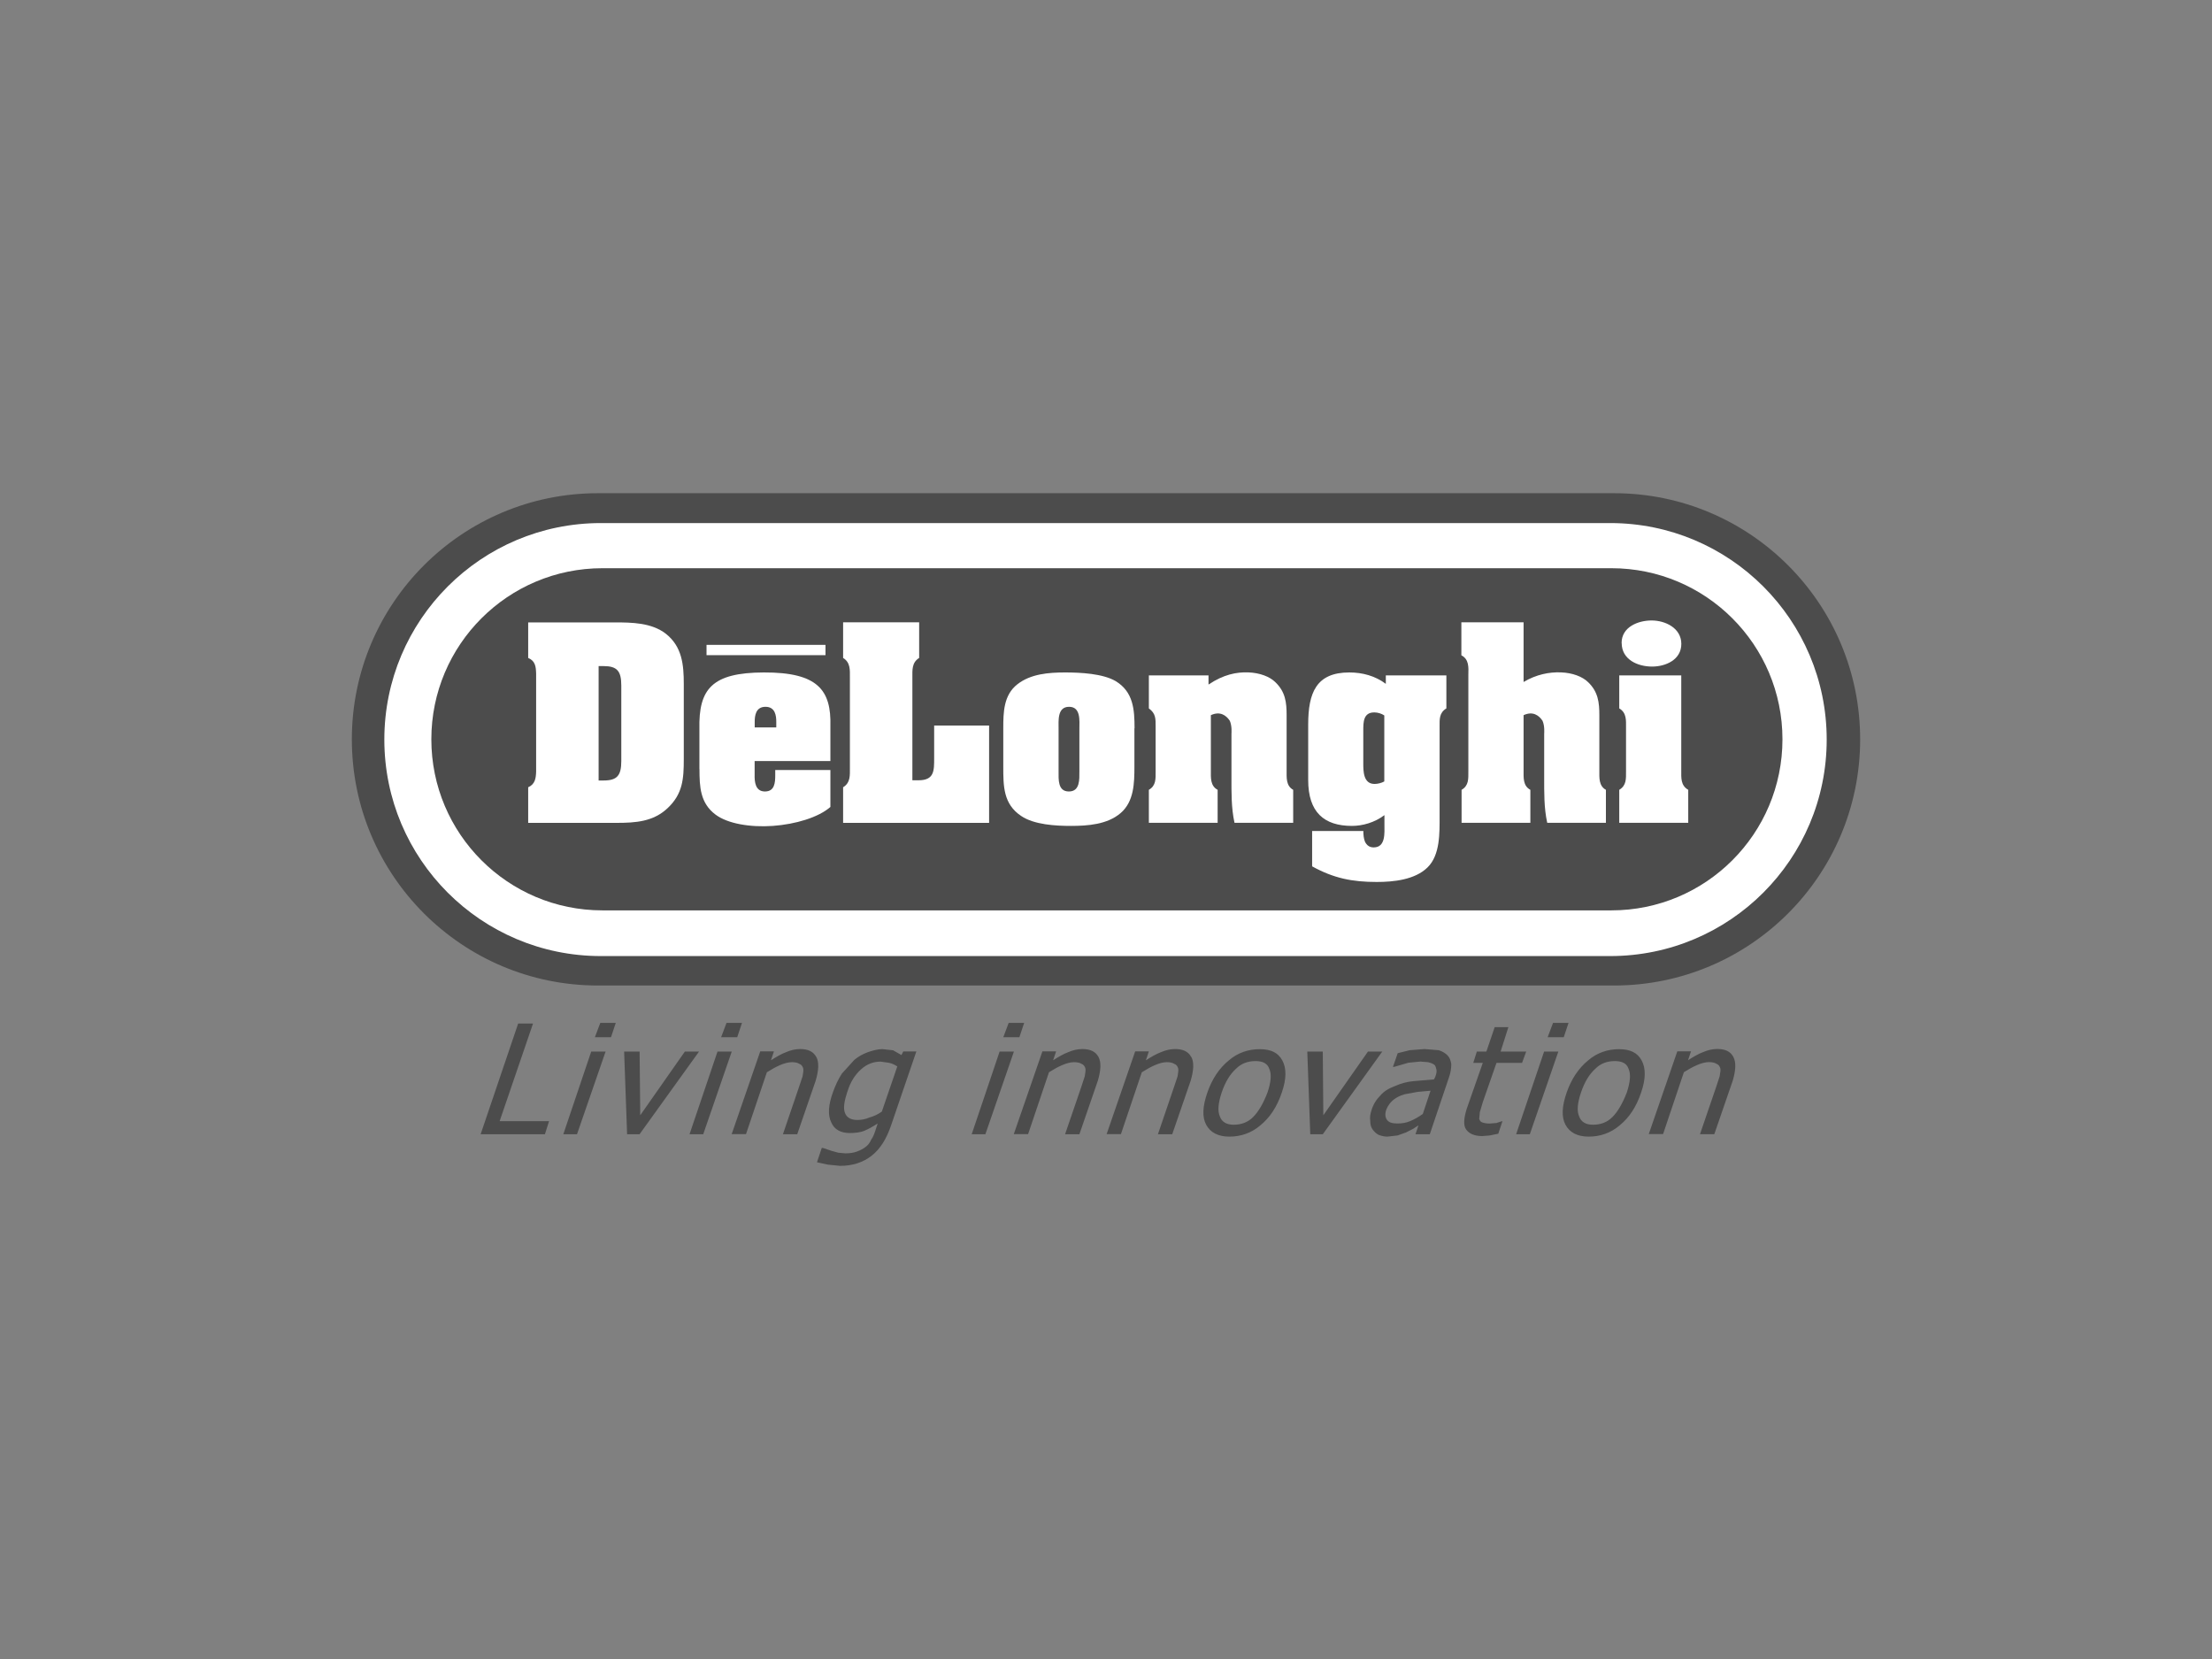 <?xml version="1.0" encoding="UTF-8"?><svg id="Layer_1" xmlns="http://www.w3.org/2000/svg" viewBox="0 0 320 240"><rect x="0" y="0" width="320" height="240" fill="#808080" stroke="none"/><defs><style>.cls-1{fill:#4c4c4c;}.cls-1,.cls-2{fill-rule:evenodd;}.cls-2{fill:#fff;}</style></defs><g id="De_Longhi_Appliances_SRL"><path id="path3070" class="cls-1" d="m233.49,142.57c19.67,0,35.61-15.94,35.61-35.61s-15.95-35.61-35.61-35.61H86.51c-19.67,0-35.61,15.95-35.61,35.61s15.94,35.61,35.61,35.61h146.99Z"/><path id="path3074" class="cls-2" d="m232.94,138.31c17.3,0,31.32-14.02,31.32-31.32s-14.02-31.32-31.32-31.32H86.92c-17.3,0-31.32,14.02-31.32,31.32s14.02,31.32,31.32,31.32h146.02Z"/><path id="path3078" class="cls-1" d="m233.11,131.7c13.67,0,24.75-11.08,24.75-24.75s-11.08-24.75-24.75-24.75H87.15c-13.67,0-24.75,11.08-24.75,24.75s11.08,24.75,24.75,24.75h145.95Z"/><path id="path3082" class="cls-2" d="m86.6,96.36h.71c1.96,0,2.57.71,2.57,2.81v10.93c0,2.1-.61,2.81-2.57,2.81h-.71v-16.55Zm-10.19-6.33v5.15c1.05.44,1.12,1.29,1.15,2.3v14.11c-.03.98-.14,1.86-1.15,2.3v5.15h12.79c2.74,0,5.31-.17,7.38-2.13,2.2-2.06,2.34-4.26,2.34-7.11v-10.86c0-2.77-.24-5.41-2.61-7.27-2.06-1.59-4.91-1.63-7.38-1.63h-12.52Z"/><path id="path3086" class="cls-2" d="m112.29,105.23h-3.11v-.81c0-.85.13-2.17,1.56-2.17s1.56,1.32,1.56,2.17v.81Zm-11.1,6.02c0,2.57.1,4.94,2.33,6.6,1.76,1.32,5.04,1.86,8.29,1.63,3.28-.24,6.57-1.22,8.32-2.74v-5.35h-7.98v.78c0,1.08-.1,2.33-1.49,2.33s-1.52-1.39-1.49-2.44v-1.96h10.96v-5.04c.14-5.21-1.79-7.81-9.64-7.78-7.48.03-9.44,2.37-9.31,8.19v5.79Z"/><path id="path3090" class="cls-2" d="m121.97,119.04v-5.15c1.09-.67.98-1.76.98-2.84v-13.03c0-1.08.1-2.17-.98-2.84v-5.15h11v5.15c-1.08.67-.98,1.76-.98,2.84v14.86h.88c2.3,0,2.27-1.39,2.27-3.22v-4.7h7.95v14.08h-21.12Z"/><path id="path3094" class="cls-2" d="m153.14,105.43c0-1.18-.2-3.18,1.52-3.18s1.49,2.03,1.49,3.18v6.16c0,1.15.1,2.91-1.52,2.91s-1.49-1.76-1.49-2.91v-6.16Zm10.99-.07c0-2.71-.17-5.28-2.74-6.83-1.86-1.09-5.11-1.25-7.28-1.25-2.4,0-5.01.2-6.94,1.72-1.99,1.56-2.03,4.06-2.03,6.36v5.55c0,2.81,0,5.42,2.6,7.14,1.86,1.26,4.98,1.43,7.17,1.43,2.44,0,5.28-.2,7.21-1.86,1.93-1.66,1.99-4.33,1.99-6.7v-5.55Z"/><path id="path3098" class="cls-2" d="m174.83,99.03c2.17-1.46,4.06-1.82,5.75-1.76,1.66.06,3.11.61,3.92,1.42,1.46,1.39,1.63,2.95,1.63,4.77v7.99c0,1.05-.1,2.23.95,2.81v4.77h-8.49c-.48-2.17-.44-4.43-.44-6.63v-6.23c0-.14.1-1.12-.24-1.9-.54-.81-1.42-1.42-2.74-.81v7.99c0,1.05-.1,2.23.98,2.81v4.77h-9.95v-4.77c1.05-.61.98-1.59.98-2.67v-6.47c0-1.15.03-1.9-.98-2.64v-4.77h8.63v1.32Z"/><path id="path3102" class="cls-2" d="m200.27,113.04c-.41.24-.98.37-1.42.37-1.63,0-1.63-1.86-1.63-3.01v-4.7c0-1.22,0-2.64,1.59-2.64.51,0,1.05.17,1.45.44v9.54Zm8.97-15.33h-8.76v1.22c-1.52-1.15-3.38-1.65-5.28-1.65-4.77,0-5.95,2.91-5.95,7.54v8.02c0,4.67,2.3,6.64,6.33,6.64,1.52,0,3.28-.48,4.7-1.56v1.35c0,1.22.2,3.32-1.56,3.32-.64,0-1.01-.34-1.25-.81-.2-.47-.24-1.08-.24-1.56h-7.41v5.11c3.11,1.72,5.79,2.26,9.34,2.26,2.43,0,5.51-.31,7.34-2.09,1.86-1.8,1.76-5.04,1.76-7.45v-12.93c0-1.08-.07-2,.98-2.64v-4.77Z"/><path id="path3106" class="cls-2" d="m220.41,98.66c1.83-1.09,3.72-1.46,5.41-1.39,1.66.06,3.11.61,3.93,1.42,1.45,1.39,1.62,2.95,1.62,4.77v7.99c0,1.05-.1,2.23.95,2.81v4.77h-8.49c-.48-2.17-.44-4.43-.44-6.63v-6.23c0-.14.1-1.12-.24-1.9-.54-.81-1.42-1.42-2.74-.81v7.99c0,1.05-.1,2.23.98,2.81v4.77h-9.95v-4.77c1.05-.61.98-1.59.98-2.67v-13.98c.03-1.08.1-2.24-1.01-2.81v-4.77h9v8.63Z"/><path id="path3110" class="cls-2" d="m243.22,111.45c0,1.08-.1,2.17,1.01,2.81v4.77h-9.98v-4.77c1.05-.64.98-1.59.98-2.67v-6.3c0-1.08.1-2.17-.98-2.81v-4.77h8.97v13.74Zm-8.63-18.44c0-2.3,2.37-3.25,4.34-3.25s4.3,1.09,4.3,3.39-2.27,3.28-4.23,3.28c-2.09,0-4.4-1.01-4.4-3.42Z"/><path id="path3114" class="cls-2" d="m102.21,93.29h17.21v1.49h-17.21v-1.49Z"/><path id="path3118" class="cls-1" d="m250.75,152.89c.43.78.35,1.98-.08,3.44l-2.67,7.75h-2.07l2.33-6.81.51-1.55c.09-.52.18-.95.09-1.21-.09-.26-.26-.52-.52-.6-.26-.17-.6-.26-1.12-.26s-1.12.17-1.72.43c-.61.26-1.21.6-1.9,1.03l-3.01,8.95h-2.07l4.13-11.97h1.98l-.43,1.29c.78-.51,1.55-.95,2.24-1.2.6-.26,1.29-.43,1.98-.43,1.12,0,1.9.34,2.32,1.12h0Zm-20.32,9.82c1.12,0,2.07-.34,2.84-1.12.78-.78,1.46-1.98,2.07-3.53.51-1.55.6-2.67.26-3.44-.26-.78-.95-1.12-1.98-1.12-1.12,0-2.07.34-2.84,1.12-.86.78-1.55,1.9-2.07,3.44-.52,1.55-.61,2.67-.26,3.44.26.78.95,1.21,1.98,1.21Zm7.06-9.3c.61,1.12.61,2.67-.08,4.65-.69,2.07-1.72,3.62-3.1,4.74-1.29,1.11-2.84,1.63-4.48,1.63s-2.76-.6-3.36-1.72c-.6-1.12-.52-2.67.17-4.65.69-1.98,1.73-3.53,3.1-4.65,1.29-1.12,2.84-1.63,4.48-1.63s2.67.52,3.27,1.63Zm-12.05-1.29l-4.13,11.97h-1.98l4.05-11.97h2.07Zm.78-2.07h-2.33l.78-2.07h2.24l-.69,2.07Zm-11.19,2.07l1.2-3.53h1.98l-1.12,3.53h3.7l-.6,1.64h-3.7l-1.98,5.68-.43,1.46-.09.95c.09.26.17.43.43.52.26.09.61.17,1.04.17l1.03-.08.77-.26h.09l-.6,1.81-1.29.26-1.04.08c-1.12,0-1.89-.35-2.32-.95-.43-.6-.34-1.63.09-3.01l2.32-6.63h-1.38l.52-1.64h1.38Zm-11.88,6.2c-.6.17-1.12.43-1.55.77-.43.35-.78.78-1.03,1.38-.26.69-.17,1.21.09,1.55.26.34.69.51,1.47.51.6,0,1.29-.08,1.89-.35.61-.26,1.21-.6,1.81-1.03l1.12-3.36-1.9.17-1.89.35Zm6.29-5.6c.26.26.43.69.51,1.21,0,.6-.08,1.21-.35,1.98l-2.76,8.18h-2.07l.43-1.29-.78.51-1.03.52-1.21.43-1.46.17c-.43,0-.86-.09-1.29-.26-.35-.18-.6-.43-.86-.78s-.34-.78-.34-1.21c-.09-.51,0-1.03.17-1.55.26-.86.69-1.55,1.29-2.15.51-.6,1.2-1.03,2.15-1.38.78-.35,1.64-.6,2.59-.69l3.02-.26.17-.34c.17-.43.26-.86.17-1.12-.08-.34-.17-.6-.34-.69-.26-.17-.52-.26-.86-.34l-1.12-.09-1.72.17-2.07.6h-.17l.69-1.98,1.73-.43,2.15-.17,2.07.17c.52.17.95.43,1.29.77h0Zm-9.47-.6l-8.61,11.97h-1.81l-.43-11.97h2.24l.08,9.22,6.46-9.22h2.07Zm-21.52,10.59c1.11,0,2.07-.34,2.84-1.12.78-.78,1.47-1.98,2.07-3.53.52-1.55.61-2.67.26-3.44-.26-.78-.95-1.12-1.98-1.12-1.11,0-2.07.34-2.84,1.12-.86.78-1.55,1.9-2.07,3.44-.51,1.55-.6,2.67-.26,3.44.26.78.95,1.21,1.98,1.21Zm7.06-9.3c.61,1.12.61,2.67-.08,4.65-.69,2.07-1.73,3.62-3.1,4.74-1.29,1.11-2.84,1.63-4.48,1.63s-2.75-.6-3.36-1.72c-.6-1.12-.52-2.67.17-4.65.69-1.98,1.72-3.53,3.1-4.65,1.29-1.12,2.84-1.63,4.48-1.63s2.67.52,3.27,1.63Zm-13.17-.51c.43.78.34,1.98-.09,3.44l-2.67,7.75h-2.07l2.32-6.81.52-1.55c.08-.52.17-.95.08-1.21-.08-.26-.26-.52-.52-.6-.26-.17-.6-.26-1.12-.26s-1.12.17-1.72.43c-.6.26-1.2.6-1.89,1.03l-3.02,8.95h-2.07l4.13-11.97h1.98l-.43,1.29c.78-.51,1.55-.95,2.24-1.2.61-.26,1.29-.43,1.98-.43,1.12,0,1.89.34,2.32,1.12h0Zm-13.43,0c.43.78.34,1.98-.09,3.44l-2.67,7.75h-2.07l2.33-6.81.51-1.55c.09-.52.17-.95.09-1.21-.09-.26-.26-.52-.52-.6-.26-.17-.6-.26-1.12-.26s-1.12.17-1.72.43c-.61.26-1.21.6-1.9,1.03l-3.02,8.95h-2.07l4.14-11.97h1.98l-.43,1.29c.78-.51,1.55-.95,2.24-1.2.6-.26,1.29-.43,1.98-.43,1.12,0,1.9.34,2.33,1.12h0Zm-12.23-.78l-4.13,11.97h-1.98l4.04-11.97h2.07Zm.78-2.07h-2.32l.78-2.07h2.24l-.69,2.07Zm-24.89,7.92c-.43,1.3-.6,2.33-.34,3.02.26.69.86,1.03,1.81,1.03.52,0,1.12-.09,1.72-.35.61-.17,1.21-.43,1.81-.86l2.24-6.54c-.43-.26-.78-.43-1.21-.52l-1.2-.17c-1.03,0-1.98.34-2.84,1.12-.86.78-1.55,1.81-1.98,3.27h0Zm9.99-5.85l-3.62,10.59c-.69,2.07-1.63,3.53-2.84,4.48-1.2.95-2.75,1.47-4.56,1.47l-1.8-.18-1.55-.34.69-2.07h.17l1.29.43.95.26,1.03.09c.6,0,1.21-.09,1.64-.26.51-.17.95-.43,1.29-.69.34-.26.6-.6.78-1.03.26-.35.43-.78.6-1.3l.34-1.03c-.69.43-1.29.78-1.9,1.03-.6.26-1.38.34-2.15.34-1.29,0-2.24-.51-2.67-1.55-.51-1.03-.43-2.5.26-4.39.34-.95.78-1.89,1.29-2.67l1.8-1.98c.61-.52,1.29-.86,1.98-1.12.78-.26,1.46-.43,2.07-.43l1.55.17,1.21.69.26-.52h1.9Zm-14.47.78c.43.78.34,1.98-.09,3.44l-2.67,7.75h-2.07l2.32-6.81.52-1.55c.09-.52.17-.95.09-1.21-.09-.26-.26-.52-.52-.6-.26-.17-.6-.26-1.12-.26s-1.12.17-1.72.43c-.6.26-1.2.6-1.89,1.03l-3.02,8.95h-2.07l4.13-11.97h1.98l-.43,1.29c.78-.51,1.55-.95,2.24-1.2.6-.26,1.29-.43,1.98-.43,1.12,0,1.89.34,2.32,1.12h0Zm-12.23-.78l-4.13,11.97h-1.98l4.05-11.97h2.07Zm.78-2.07h-2.32l.78-2.07h2.24l-.69,2.07Zm-5.51,2.07l-8.61,11.97h-1.8l-.43-11.97h2.24l.09,9.22,6.46-9.22h2.07Zm-13.52,0l-4.14,11.97h-1.98l4.04-11.97h2.07Zm.77-2.07h-2.32l.78-2.07h2.24l-.69,2.07Zm-8.95,12.14l-.6,1.9h-9.3l5.43-16.02h2.15l-4.83,14.12h7.15Z"/></g></svg>